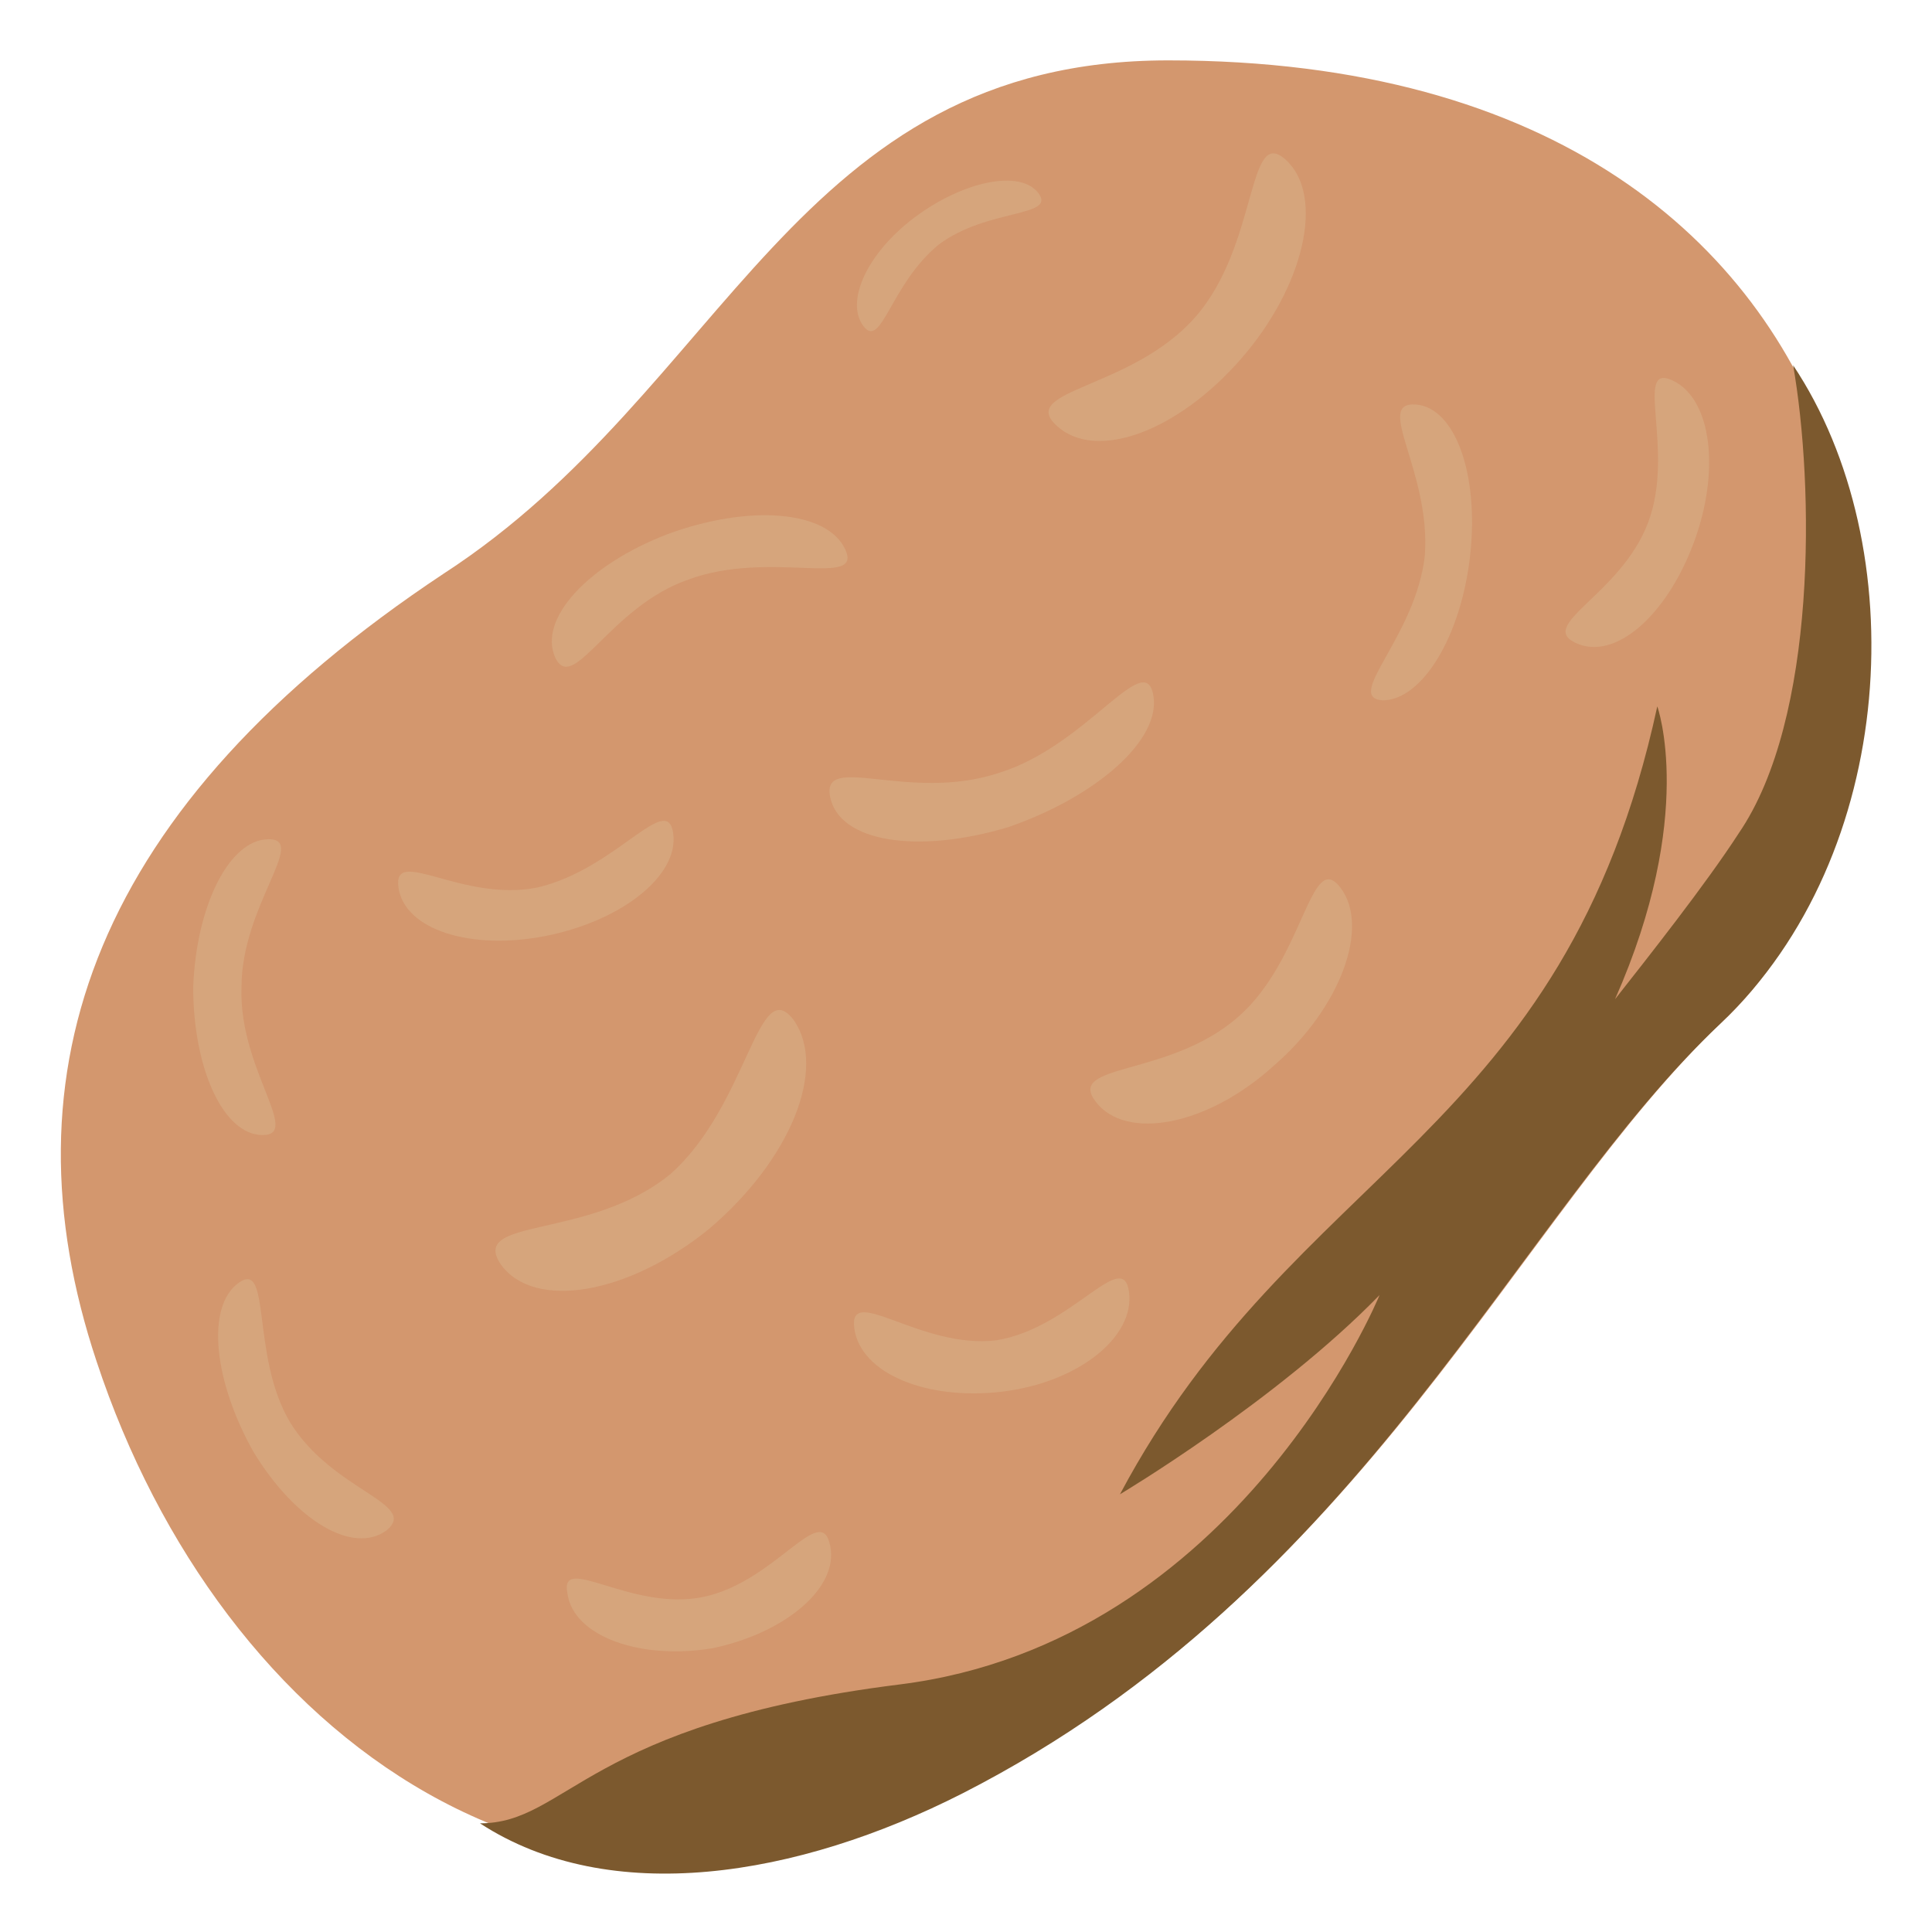 <svg xmlns="http://www.w3.org/2000/svg" viewBox="0 0 64 64">
    <title>potato</title>
    <path fill="#d3976e" d="M38.7 2c-12.4 0-14.6 10.9-24 17C3.1 26.7 0 35.5 3.2 45.1c4.1 12.4 15.5 21 28.8 14.2 13.3-6.8 18.3-19.1 25.1-25.5C65.4 26 64.4 2 38.7 2z"/>
    <path fill="#7c592e" d="M59.4 12.1c.7 4 .8 11.7-1.8 15.5-1.1 1.7-3 4.1-4.1 5.5 2.7-6.1 1.4-9.7 1.4-9.7-3.1 14.3-12 15.2-17.8 26.1 0 0 5.2-3.1 8.6-6.6 0 0-4.7 11.5-15.9 12.9-10.4 1.3-11 4.6-13.9 4.6 4.3 2.8 10.5 1.8 16-1C45.2 52.6 50.2 40.3 57 33.9c5.9-5.6 6.4-15.8 2.4-21.8"/>
    <g fill="#d6a57c">
        <path d="M27.5 51.2c.3 1.4-1.5 2.9-3.9 3.4-2.4.4-4.6-.4-4.8-1.8-.3-1.4 2.1.6 4.5.1s3.9-3.2 4.2-1.7M12.8 50.7c-1.1.8-3-.3-4.4-2.6-1.3-2.3-1.6-4.8-.5-5.6 1.1-.8.4 2.4 1.7 4.6 1.4 2.3 4.3 2.7 3.2 3.6M8.7 37.6c-1.3 0-2.3-2.2-2.3-4.9.1-2.7 1.2-4.9 2.5-4.9S8 30 8 32.7c-.1 2.7 2 4.9.7 4.9M37.4 42.8c.2 1.5-1.7 3-4.2 3.3-2.5.3-4.7-.6-4.9-2.1-.2-1.5 2.2.7 4.7.4 2.5-.4 4.2-3.1 4.4-1.6M46.9 13.4c1.3.1 2.1 2.3 1.8 5-.3 2.7-1.6 4.8-2.9 4.8-1.3-.1 1.1-2.1 1.4-4.8.2-2.8-1.7-5.1-.3-5M28.6 10.8c-.6-.8.1-2.4 1.7-3.6 1.6-1.2 3.5-1.6 4.1-.8.6.8-1.7.5-3.3 1.7-1.6 1.3-1.9 3.5-2.5 2.7M18.4 21.8c-.6-1.3 1.1-3.1 3.7-4.1 2.7-1 5.3-.8 5.9.5.6 1.3-2.5 0-5.2 1-2.6.9-3.8 3.8-4.4 2.6M26.3 33.8c1.1 1.6-.1 4.6-2.8 6.9-2.7 2.2-5.8 2.7-6.9 1.2-1.1-1.6 2.9-.8 5.6-3 2.6-2.3 2.9-6.7 4.1-5.1M42.6 5.3c1.3 1.2.6 4.2-1.5 6.6-2.1 2.4-4.8 3.4-6.1 2.2-1.3-1.2 2.5-1.2 4.6-3.6 2.1-2.4 1.7-6.4 3-5.2M44.4 29.4c1 1.3 0 4-2.2 5.9-2.2 2-4.9 2.5-5.9 1.2s2.4-.8 4.7-2.8c2.2-1.9 2.4-5.6 3.4-4.3M22.3 27.6c.2 1.4-1.7 2.9-4.2 3.4s-4.7-.2-4.9-1.6c-.2-1.4 2.1.5 4.6 0 2.6-.6 4.3-3.2 4.5-1.8M55.4 12.6c1.3.6 1.6 3 .7 5.4-.9 2.4-2.6 3.9-3.9 3.3-1.3-.6 1.5-1.6 2.4-4 .9-2.4-.5-5.3.8-4.7M38.2 23c.3 1.5-1.9 3.4-4.8 4.4-3 .9-5.6.5-5.9-1-.3-1.5 2.6.2 5.6-.8 2.9-.9 4.8-4.1 5.1-2.6"/>
    </g>
</svg>
